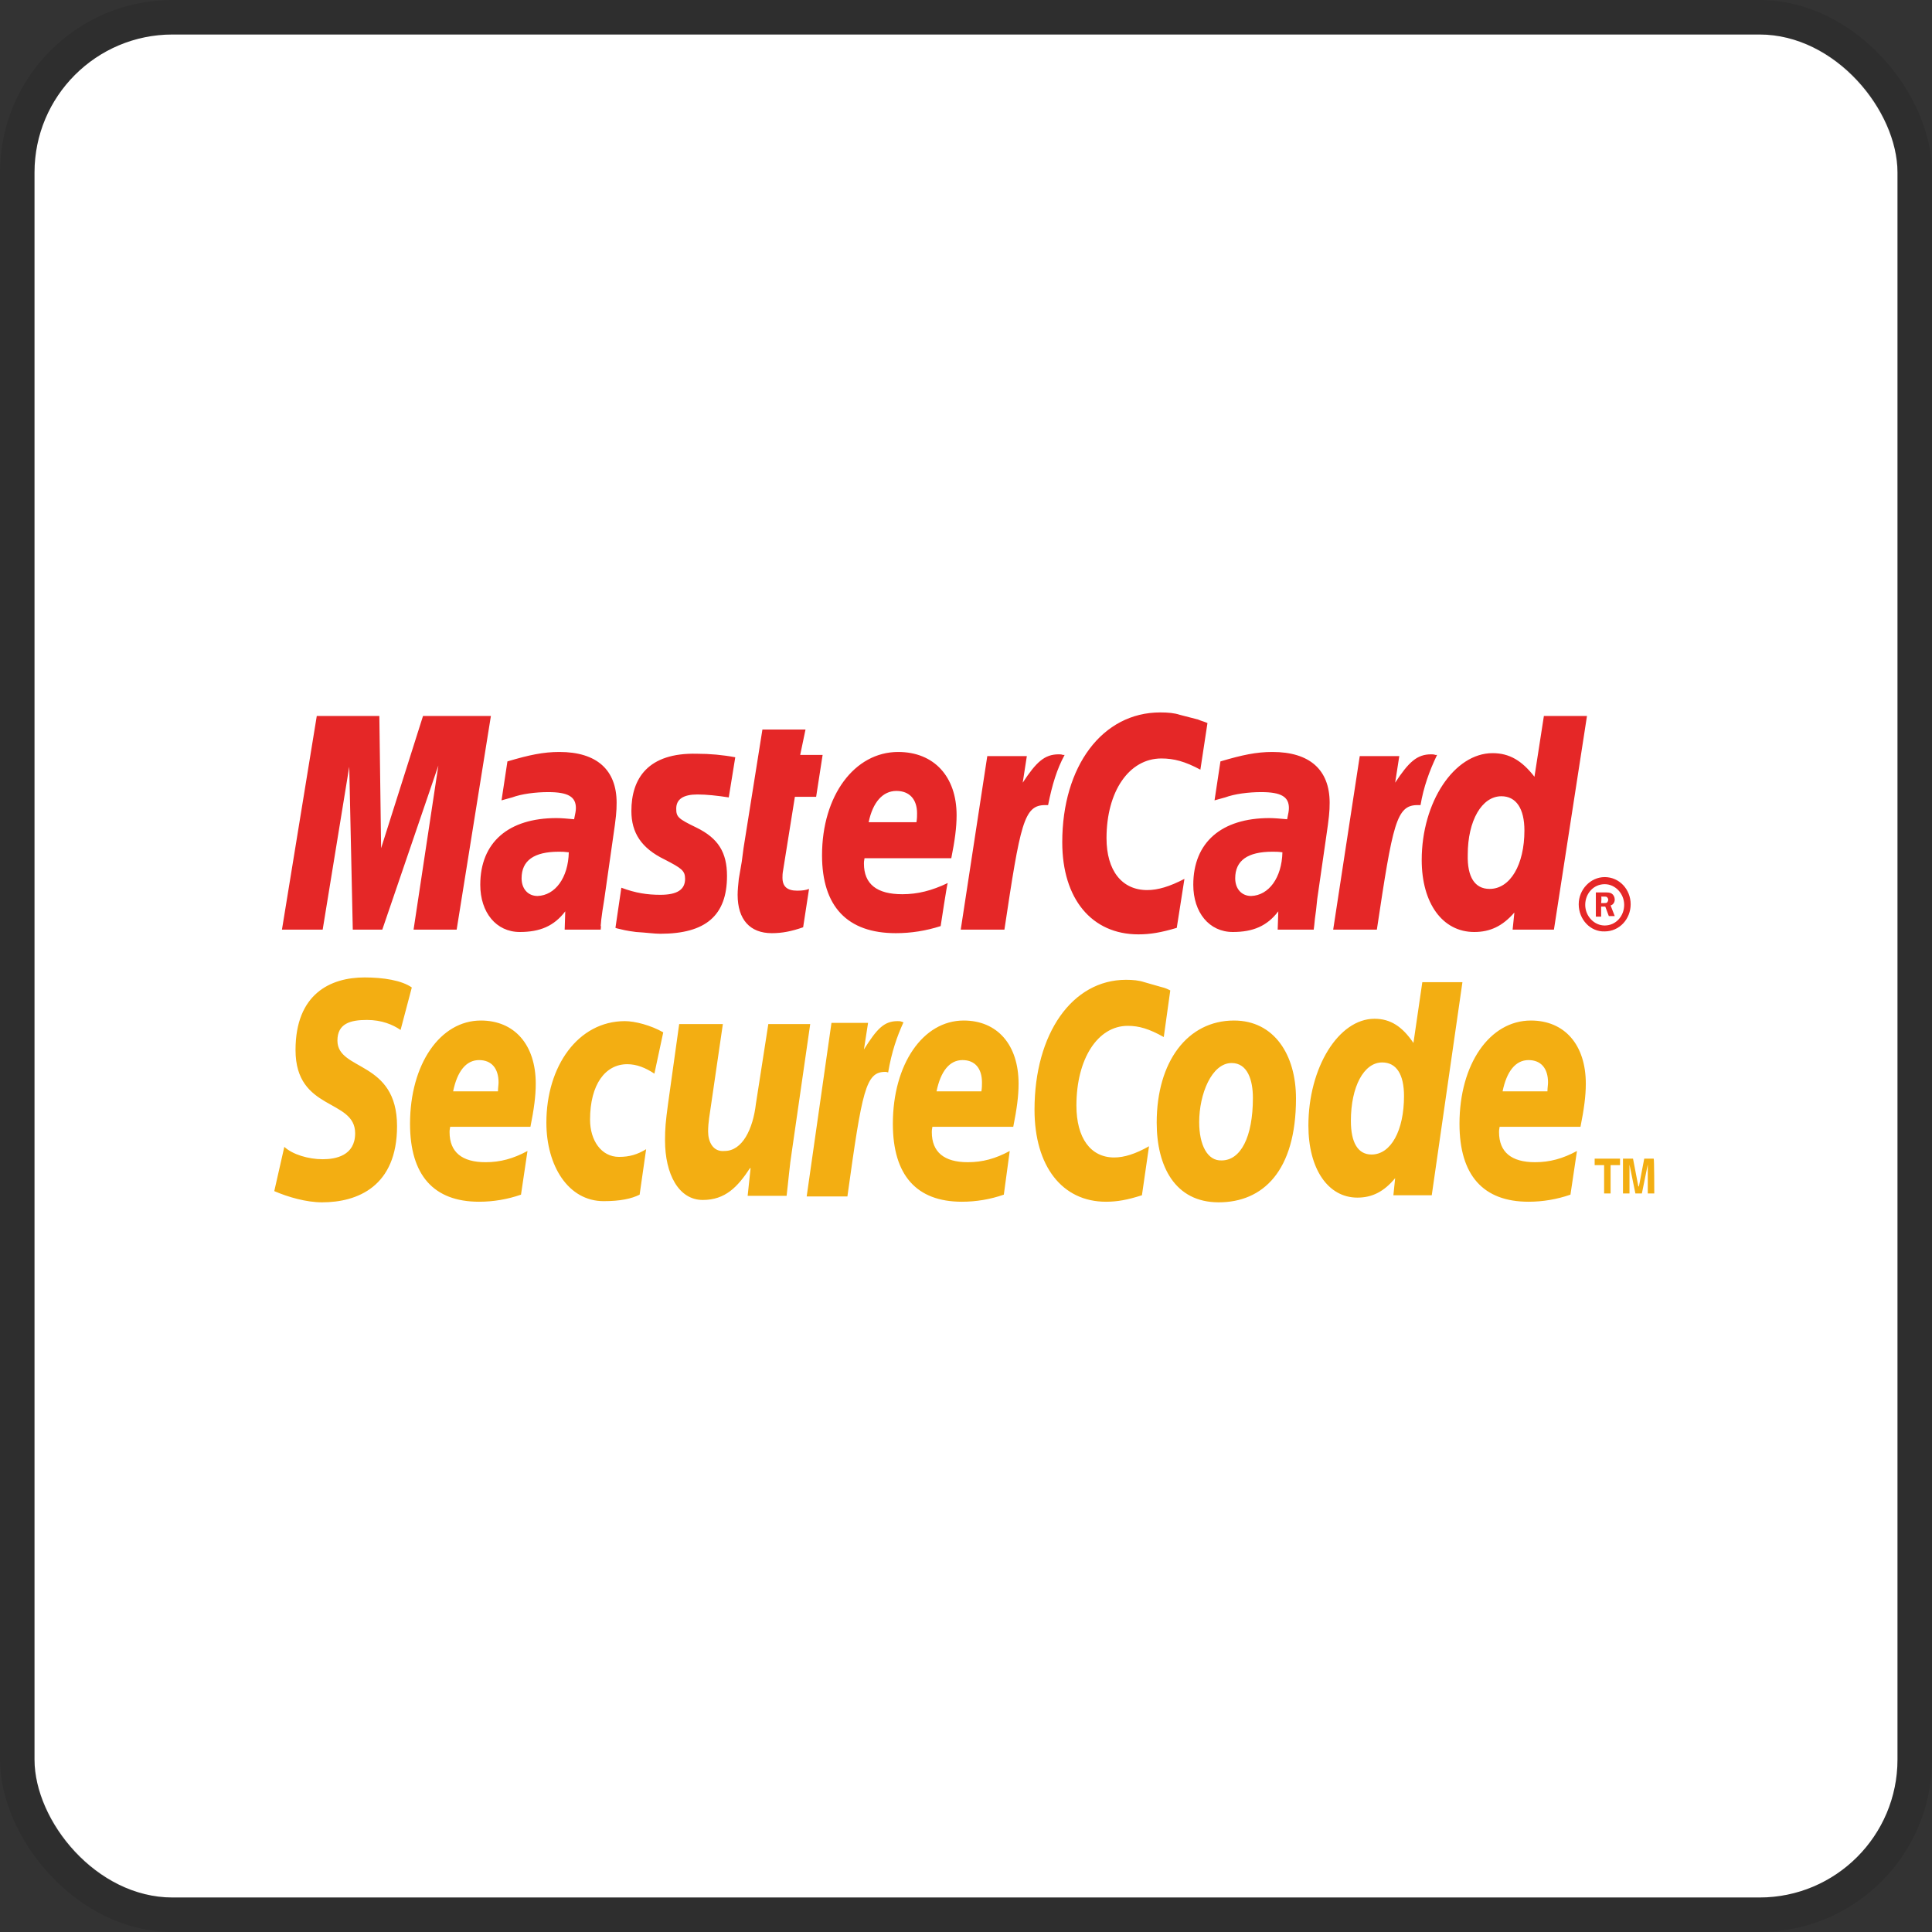 <svg width="112" height="112" viewBox="0 0 112 112" fill="none" xmlns="http://www.w3.org/2000/svg">
<rect x="0" y="0" width="112" height="112" fill="#333333" stroke="none"/>
<g clip-path="url(#clip0_505_122)">
<rect x="2" y="2" width="108" height="108" rx="8" fill="white"/>
<path fill-rule="evenodd" clip-rule="evenodd" d="M91.52 52.42C91.52 51.565 92.205 50.846 93.026 50.846C93.881 50.846 94.531 51.565 94.531 52.42C94.531 53.276 93.881 53.995 93.026 53.995C92.205 54.029 91.52 53.31 91.52 52.42ZM93.026 53.652C93.676 53.652 94.155 53.105 94.155 52.455C94.155 51.805 93.642 51.257 93.026 51.257C92.376 51.257 91.897 51.805 91.897 52.455C91.897 53.105 92.41 53.652 93.026 53.652ZM92.82 53.139H92.513V51.736H93.094C93.197 51.736 93.334 51.736 93.436 51.805C93.539 51.873 93.608 52.01 93.608 52.147C93.608 52.318 93.505 52.455 93.368 52.489L93.608 53.105H93.265L93.06 52.557H92.82V53.139ZM92.82 52.352H92.992C93.06 52.352 93.128 52.352 93.163 52.318C93.197 52.284 93.231 52.215 93.231 52.147C93.231 52.112 93.197 52.044 93.163 52.01C93.128 51.976 93.026 51.976 92.992 51.976H92.82C92.855 52.01 92.82 52.352 92.82 52.352ZM69.998 41.916L69.587 44.619C68.697 44.14 68.047 43.969 67.329 43.969C65.447 43.969 64.146 45.885 64.146 48.588C64.146 50.47 65.036 51.599 66.507 51.599C67.123 51.599 67.808 51.394 68.663 50.949L68.218 53.789C67.294 54.063 66.678 54.166 65.994 54.166C63.291 54.166 61.58 52.112 61.58 48.828C61.58 44.414 63.907 41.3 67.26 41.3C67.705 41.3 68.081 41.334 68.389 41.437L69.45 41.711C69.69 41.813 69.758 41.813 69.998 41.916ZM61.614 43.764C61.546 43.729 61.443 43.729 61.375 43.729C60.554 43.729 60.075 44.174 59.288 45.372L59.527 43.832H57.234L55.695 53.892H58.227C59.151 47.733 59.356 46.672 60.588 46.672H60.759C60.998 45.474 61.272 44.585 61.717 43.764H61.614ZM46.559 53.755C45.874 53.995 45.327 54.097 44.745 54.097C43.479 54.097 42.761 53.31 42.761 51.873C42.761 51.599 42.795 51.291 42.829 50.949L43 49.957L43.103 49.17L44.198 42.292H46.696L46.388 43.764H47.688L47.312 46.193H46.08L45.395 50.47C45.361 50.641 45.361 50.778 45.361 50.881C45.361 51.394 45.635 51.633 46.217 51.633C46.525 51.633 46.73 51.599 46.901 51.531L46.559 53.755ZM36.602 47.014C36.602 48.28 37.183 49.17 38.518 49.82C39.51 50.333 39.715 50.47 39.715 50.949C39.715 51.565 39.27 51.873 38.278 51.873C37.525 51.873 36.841 51.77 36.02 51.462L35.678 53.789L35.78 53.823L36.225 53.926C36.396 53.96 36.602 53.995 36.875 54.029C37.457 54.063 37.936 54.131 38.278 54.131C40.913 54.131 42.145 53.071 42.145 50.778C42.145 49.409 41.631 48.588 40.365 47.972C39.305 47.459 39.202 47.356 39.202 46.877C39.202 46.33 39.613 46.056 40.434 46.056C40.947 46.056 41.597 46.124 42.247 46.227L42.624 43.9C41.905 43.764 41.152 43.695 40.4 43.695C37.56 43.627 36.602 45.132 36.602 47.014ZM90.083 53.892H87.688L87.79 52.9C87.106 53.687 86.388 54.029 85.464 54.029C83.616 54.029 82.418 52.352 82.418 49.854C82.418 46.501 84.3 43.661 86.525 43.661C87.517 43.661 88.235 44.106 88.954 45.03L89.501 41.505H91.999L90.083 53.892ZM86.353 51.531C87.551 51.531 88.372 50.128 88.372 48.143C88.372 46.877 87.893 46.159 87.038 46.159C85.909 46.159 85.087 47.562 85.087 49.546C85.053 50.846 85.498 51.531 86.353 51.531ZM54.531 53.687C53.676 53.96 52.821 54.097 51.931 54.097C49.125 54.097 47.654 52.557 47.654 49.581C47.654 46.124 49.536 43.592 52.068 43.592C54.155 43.592 55.455 45.03 55.455 47.254C55.455 47.972 55.353 48.725 55.147 49.752H50.117C50.083 49.923 50.083 49.991 50.083 50.059C50.083 51.257 50.836 51.839 52.307 51.839C53.197 51.839 54.018 51.633 54.942 51.189C54.908 51.189 54.531 53.687 54.531 53.687ZM53.128 47.664C53.163 47.459 53.163 47.288 53.163 47.151C53.163 46.33 52.718 45.851 51.965 45.851C51.178 45.851 50.596 46.501 50.357 47.664H53.128ZM26.473 53.892H23.975L25.412 44.379L22.162 53.892H20.451L20.246 44.448L18.706 53.892H16.345L18.364 41.505H21.991L22.093 49.17L24.523 41.505H28.458L26.473 53.892ZM32.974 49.409C32.701 49.375 32.598 49.375 32.393 49.375C30.956 49.375 30.237 49.888 30.237 50.915C30.237 51.531 30.613 51.941 31.161 51.941C32.188 51.907 32.94 50.881 32.974 49.409ZM34.822 53.892H32.735L32.769 52.831C32.119 53.687 31.298 54.029 30.134 54.029C28.766 54.029 27.842 52.9 27.842 51.291C27.842 48.828 29.484 47.425 32.256 47.425C32.564 47.425 32.906 47.459 33.282 47.493C33.351 47.151 33.385 47.014 33.385 46.843C33.385 46.193 32.94 45.919 31.777 45.919C31.058 45.919 30.237 46.022 29.69 46.227L29.313 46.33L29.074 46.398L29.416 44.14C30.682 43.764 31.503 43.592 32.427 43.592C34.583 43.592 35.746 44.619 35.746 46.535C35.746 47.048 35.712 47.391 35.541 48.554L35.028 52.147L34.925 52.797L34.856 53.31L34.822 53.687C34.856 53.618 34.822 53.892 34.822 53.892ZM74.343 49.409C74.104 49.375 73.967 49.375 73.761 49.375C72.324 49.375 71.606 49.888 71.606 50.915C71.606 51.531 71.982 51.941 72.53 51.941C73.556 51.907 74.309 50.881 74.343 49.409ZM76.157 53.892H74.069L74.104 52.831C73.454 53.687 72.632 54.029 71.469 54.029C70.1 54.029 69.176 52.9 69.176 51.291C69.176 48.828 70.819 47.425 73.59 47.425C73.864 47.425 74.24 47.459 74.617 47.493C74.685 47.151 74.719 47.014 74.719 46.843C74.719 46.193 74.275 45.919 73.111 45.919C72.393 45.919 71.572 46.022 71.024 46.227L70.648 46.33L70.408 46.398L70.75 44.14C72.016 43.764 72.838 43.592 73.761 43.592C75.917 43.592 77.081 44.619 77.081 46.535C77.081 47.048 77.046 47.391 76.875 48.554L76.362 52.112L76.293 52.763L76.225 53.276L76.191 53.618L76.157 53.892ZM83.205 43.764C83.137 43.729 83.034 43.729 82.966 43.729C82.145 43.729 81.666 44.174 80.879 45.372L81.118 43.832H78.826L77.286 53.892H79.818C80.742 47.733 80.947 46.672 82.179 46.672H82.35C82.521 45.645 82.863 44.687 83.308 43.764H83.205Z" fill="#E52727"/>
<path fill-rule="evenodd" clip-rule="evenodd" d="M72.632 63.644C72.632 65.936 71.914 67.271 70.819 67.271C69.998 67.305 69.518 66.381 69.518 65.047C69.518 63.438 70.237 61.625 71.4 61.625C72.324 61.625 72.632 62.617 72.632 63.644ZM75.13 63.678C75.13 61.146 73.864 59.161 71.537 59.161C68.834 59.161 67.055 61.556 67.055 65.081C67.055 67.613 68.115 69.7 70.648 69.7C73.214 69.7 75.13 67.887 75.13 63.678ZM67.842 57.416L67.465 60.119C66.61 59.64 66.028 59.469 65.378 59.469C63.633 59.469 62.401 61.385 62.401 64.089C62.401 65.971 63.222 67.1 64.591 67.1C65.173 67.1 65.823 66.894 66.61 66.45L66.199 69.29C65.344 69.563 64.762 69.666 64.112 69.666C61.58 69.666 59.972 67.613 59.972 64.328C59.972 59.914 62.162 56.8 65.275 56.8C65.686 56.8 66.028 56.834 66.336 56.937L67.294 57.211C67.568 57.279 67.636 57.314 67.842 57.416ZM52.273 59.23C52.205 59.196 52.102 59.196 52.033 59.196C51.246 59.196 50.836 59.64 50.083 60.838L50.322 59.298H48.201L46.764 69.358H49.125C49.98 63.199 50.186 62.138 51.315 62.138C51.383 62.138 51.383 62.138 51.486 62.172C51.691 60.975 51.999 60.085 52.376 59.264L52.273 59.23ZM83 69.29H80.776L80.879 68.297C80.228 69.084 79.544 69.427 78.689 69.427C76.978 69.427 75.849 67.75 75.849 65.252C75.849 61.899 77.594 59.059 79.681 59.059C80.605 59.059 81.289 59.504 81.939 60.462L82.453 56.937H84.779L83 69.29ZM79.51 66.929C80.639 66.929 81.392 65.526 81.392 63.541C81.392 62.275 80.947 61.591 80.126 61.591C79.065 61.591 78.312 62.994 78.312 64.978C78.312 66.244 78.723 66.929 79.51 66.929ZM30.203 69.255C29.416 69.529 28.595 69.666 27.773 69.666C25.139 69.666 23.77 68.126 23.77 65.149C23.77 61.693 25.515 59.161 27.876 59.161C29.826 59.161 31.058 60.564 31.058 62.823C31.058 63.541 30.956 64.294 30.75 65.32H26.097C26.062 65.492 26.062 65.56 26.062 65.628C26.062 66.792 26.781 67.374 28.15 67.374C29.005 67.374 29.758 67.168 30.579 66.723L30.203 69.255ZM28.868 63.267C28.868 63.062 28.902 62.891 28.902 62.754C28.902 61.933 28.492 61.454 27.773 61.454C27.02 61.454 26.507 62.104 26.268 63.267H28.868ZM58.193 69.255C57.406 69.529 56.584 69.666 55.763 69.666C53.128 69.666 51.76 68.126 51.76 65.149C51.76 61.693 53.505 59.161 55.866 59.161C57.816 59.161 59.048 60.564 59.048 62.823C59.048 63.541 58.945 64.294 58.74 65.32H54.052C54.018 65.492 54.018 65.56 54.018 65.628C54.018 66.792 54.736 67.374 56.105 67.374C56.961 67.374 57.713 67.168 58.535 66.723L58.193 69.255ZM56.892 63.267C56.926 63.062 56.926 62.891 56.926 62.754C56.926 61.933 56.516 61.454 55.797 61.454C55.044 61.454 54.531 62.104 54.292 63.267H56.892ZM91.041 69.255C90.254 69.529 89.433 69.666 88.612 69.666C85.977 69.666 84.608 68.126 84.608 65.149C84.608 61.693 86.353 59.161 88.749 59.161C90.699 59.161 91.931 60.564 91.931 62.823C91.931 63.541 91.828 64.294 91.623 65.32H86.935C86.901 65.492 86.901 65.56 86.901 65.628C86.901 66.792 87.619 67.374 88.988 67.374C89.844 67.374 90.596 67.168 91.418 66.723L91.041 69.255ZM89.707 63.267C89.707 63.062 89.741 62.891 89.741 62.754C89.741 61.933 89.33 61.454 88.612 61.454C87.859 61.454 87.346 62.104 87.106 63.267H89.707ZM23.222 59.709C22.778 59.401 22.128 59.127 21.272 59.127C20.314 59.127 19.561 59.332 19.561 60.325C19.561 62.104 23.017 61.454 23.017 65.286C23.017 68.776 20.725 69.7 18.672 69.7C17.748 69.7 16.687 69.392 15.9 69.05L16.482 66.484C16.961 66.929 17.884 67.202 18.706 67.202C19.459 67.202 20.588 66.997 20.588 65.697C20.588 63.678 17.132 64.431 17.132 60.872C17.132 57.621 19.151 56.663 21.135 56.663C22.23 56.663 23.291 56.834 23.873 57.245L23.222 59.709ZM37.08 69.255C36.601 69.495 35.951 69.632 34.993 69.632C32.94 69.632 31.674 67.579 31.674 65.081C31.674 61.796 33.522 59.196 36.225 59.196C36.807 59.196 37.731 59.435 38.449 59.846L37.936 62.241C37.423 61.899 36.909 61.693 36.362 61.693C35.096 61.693 34.206 62.857 34.206 64.91C34.206 66.107 34.856 67.066 35.883 67.066C36.499 67.066 36.944 66.929 37.457 66.621L37.08 69.255ZM45.908 66.723C45.772 67.579 45.703 68.468 45.6 69.324H43.342L43.513 67.716H43.479C42.761 68.811 42.042 69.563 40.742 69.563C39.339 69.563 38.552 68.058 38.552 66.107C38.552 65.423 38.586 65.047 38.723 64.02L39.373 59.367H41.905L41.221 64.054C41.152 64.568 41.05 65.047 41.05 65.594C41.05 66.176 41.323 66.792 42.008 66.723C43.034 66.723 43.65 65.457 43.821 63.986L44.54 59.367H46.969L45.908 66.723ZM93.368 69.187H92.992V67.544H92.444V67.168H93.915V67.544H93.368V69.187ZM95.9 69.187H95.523V67.51L95.181 69.187H94.805L94.463 67.51V69.187H94.086V67.168H94.668L94.976 68.776H95.01L95.318 67.168H95.866C95.9 67.168 95.9 69.187 95.9 69.187Z" fill="#F3AE12"/>
</g>
<rect x="1" y="1" width="110" height="110" rx="9" stroke="black" stroke-opacity="0.1" stroke-width="2"/>
<defs>
<clipPath id="clip0_505_122">
<rect x="2" y="2" width="108" height="108" rx="8" fill="white"/>
</clipPath>
</defs>
</svg>
